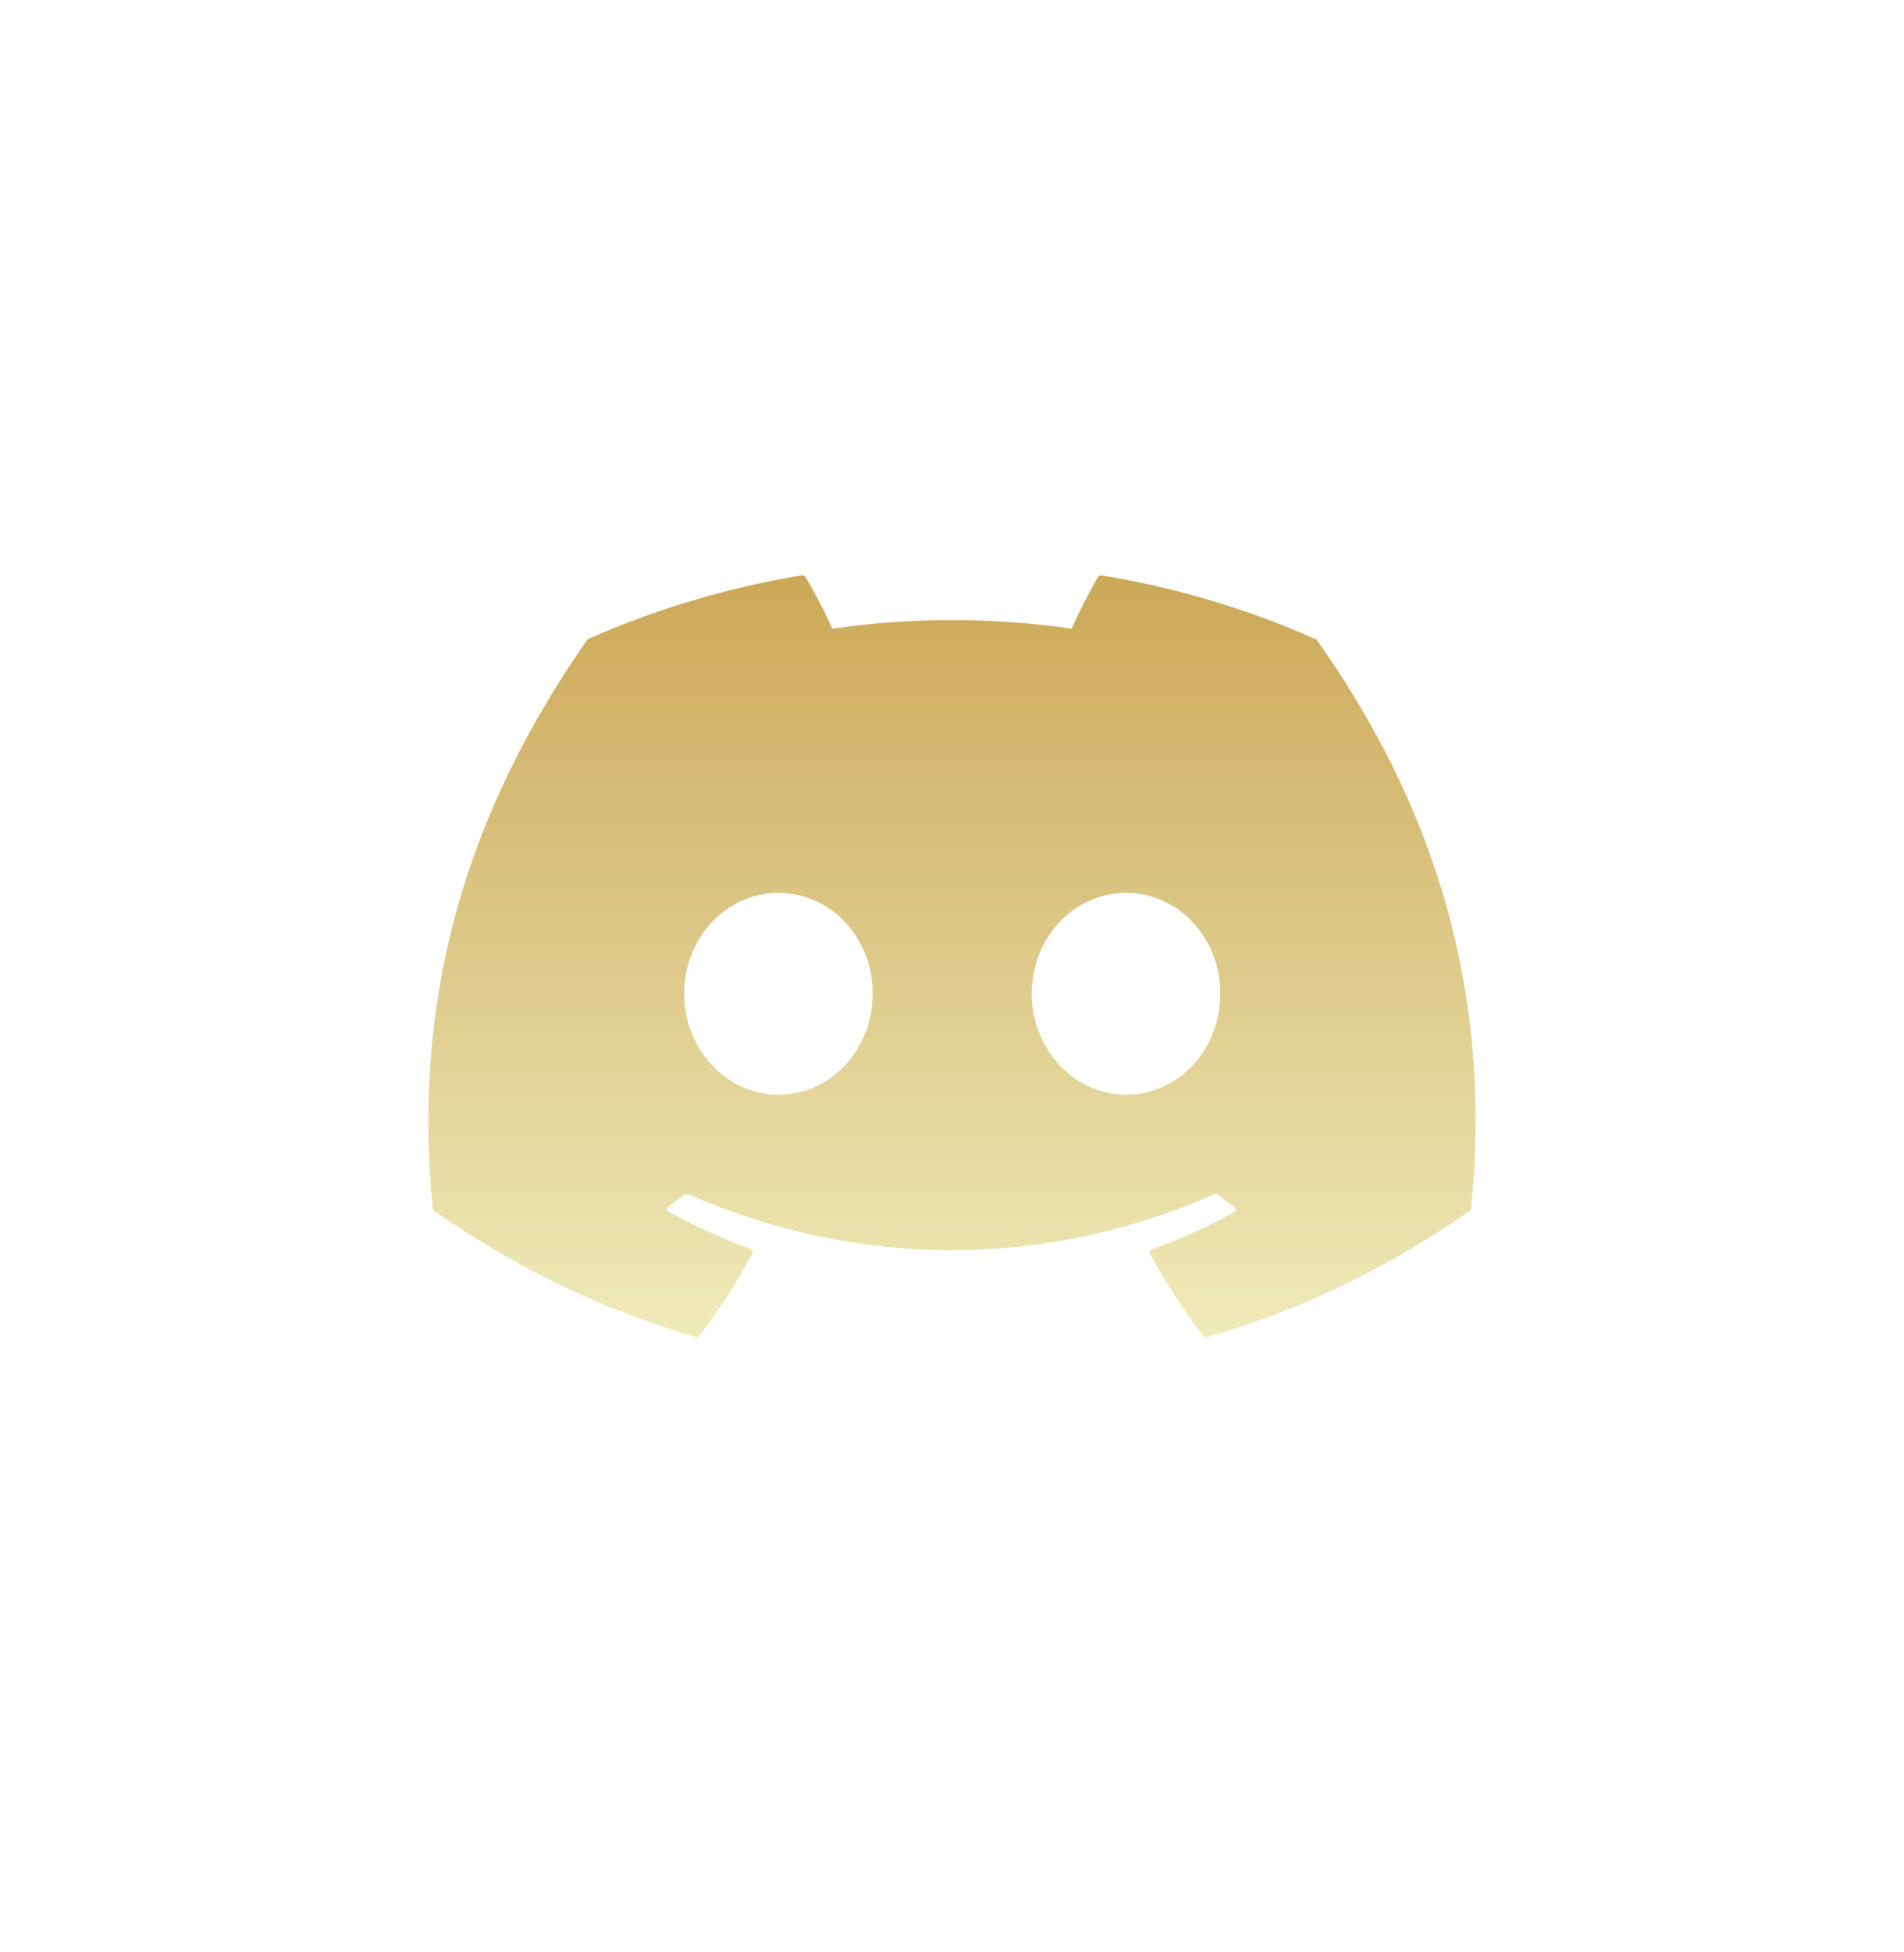 <svg width="40" height="41" viewBox="0 0 40 41" fill="none" xmlns="http://www.w3.org/2000/svg">
<path d="M27.615 13.412C26.221 12.792 24.713 12.342 23.141 12.082C23.128 12.082 23.114 12.084 23.101 12.089C23.088 12.095 23.077 12.102 23.068 12.112C22.879 12.442 22.659 12.872 22.513 13.202C20.846 12.962 19.151 12.962 17.484 13.202C17.337 12.862 17.117 12.442 16.918 12.112C16.908 12.092 16.876 12.082 16.845 12.082C15.274 12.342 13.775 12.792 12.371 13.412C12.361 13.412 12.351 13.422 12.34 13.432C9.49 17.501 8.705 21.46 9.092 25.379C9.092 25.399 9.103 25.419 9.124 25.429C11.01 26.748 12.822 27.548 14.614 28.078C14.645 28.088 14.676 28.078 14.687 28.058C15.106 27.508 15.483 26.928 15.808 26.318C15.829 26.278 15.808 26.238 15.766 26.228C15.169 26.008 14.603 25.748 14.048 25.449C14.006 25.429 14.006 25.369 14.037 25.339C14.152 25.259 14.268 25.169 14.383 25.089C14.404 25.069 14.435 25.069 14.456 25.079C18.06 26.648 21.947 26.648 25.509 25.079C25.53 25.069 25.561 25.069 25.582 25.089C25.698 25.179 25.813 25.259 25.928 25.349C25.97 25.379 25.97 25.439 25.918 25.459C25.373 25.768 24.797 26.018 24.199 26.238C24.157 26.248 24.147 26.298 24.157 26.328C24.493 26.938 24.87 27.518 25.279 28.068C25.31 28.078 25.341 28.088 25.373 28.078C27.175 27.548 28.987 26.748 30.873 25.429C30.894 25.419 30.904 25.399 30.904 25.379C31.365 20.85 30.14 16.921 27.657 13.432C27.646 13.422 27.636 13.412 27.615 13.412ZM16.353 22.989C15.274 22.989 14.373 22.04 14.373 20.87C14.373 19.7 15.252 18.75 16.353 18.75C17.463 18.75 18.343 19.71 18.333 20.87C18.333 22.04 17.453 22.989 16.353 22.989ZM23.655 22.989C22.576 22.989 21.675 22.04 21.675 20.87C21.675 19.7 22.555 18.75 23.655 18.75C24.765 18.75 25.645 19.71 25.635 20.87C25.635 22.04 24.765 22.989 23.655 22.989Z" fill="url(#paint0_linear_506_2580)"/>
<defs>
<linearGradient id="paint0_linear_506_2580" x1="20" y1="12.082" x2="20" y2="28.082" gradientUnits="userSpaceOnUse">
<stop stop-color="#CCA858"/>
<stop offset="1" stop-color="#EFEBBA"/>
</linearGradient>
</defs>
</svg>
